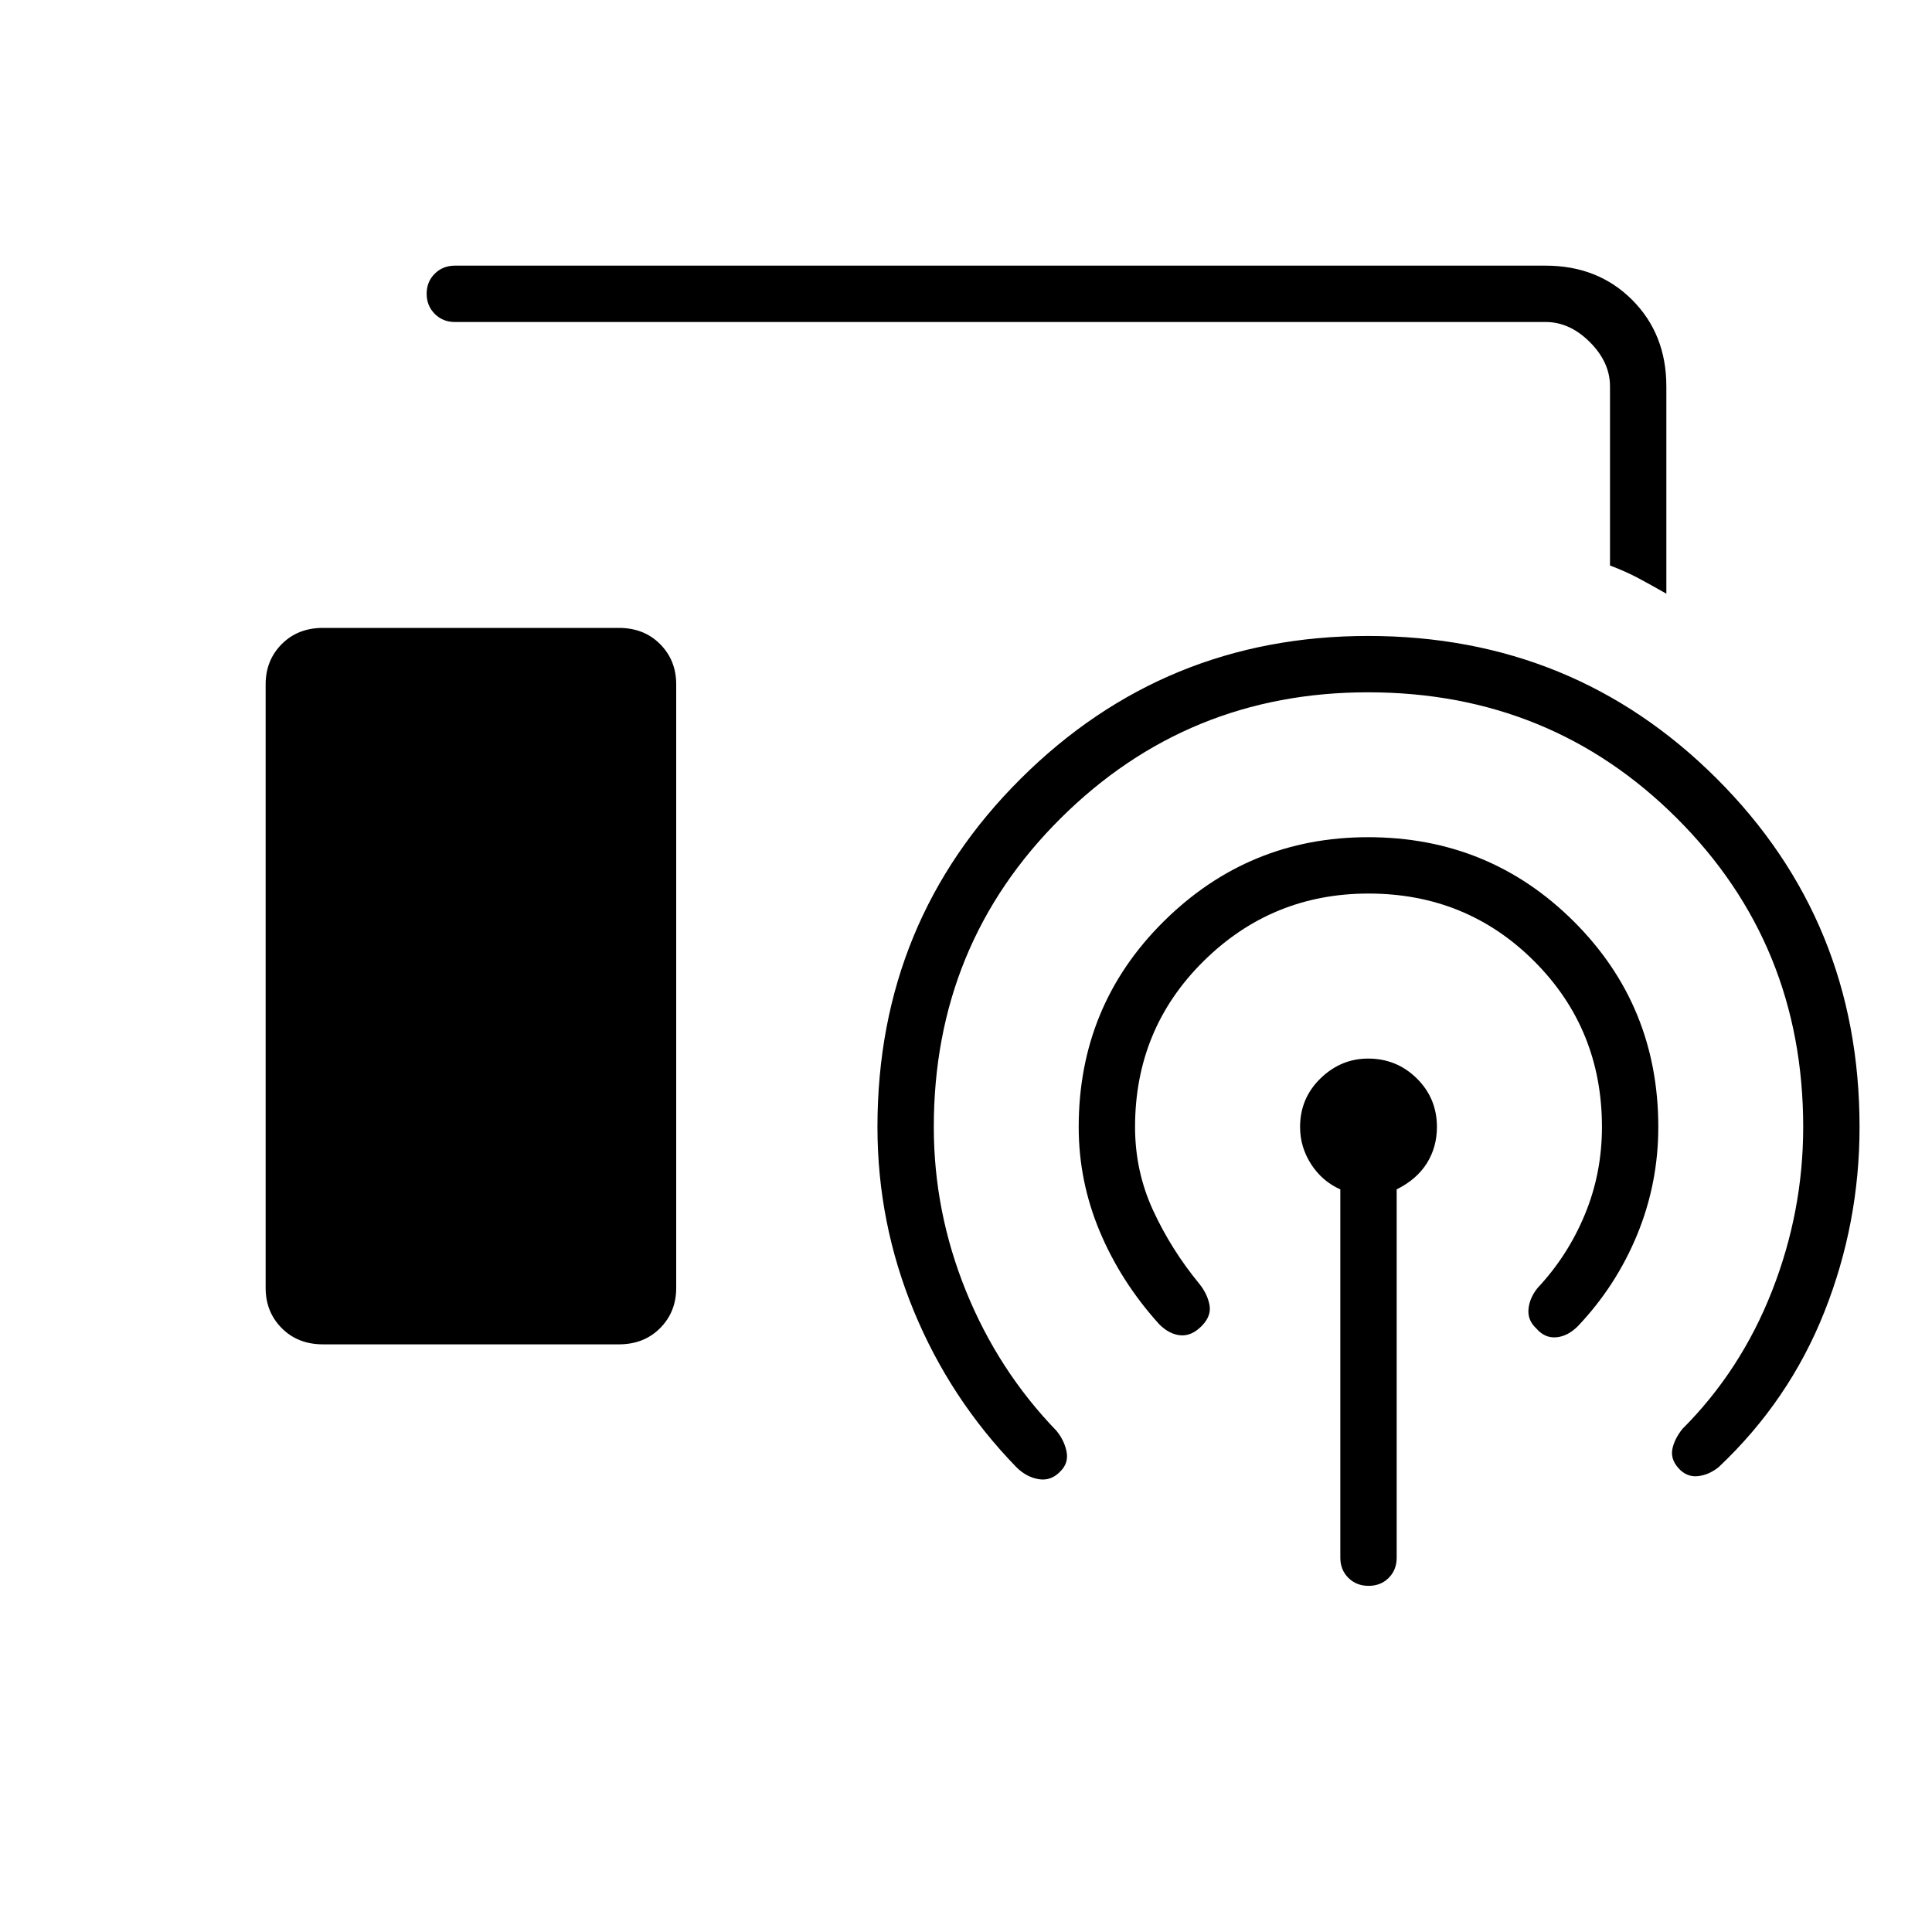 <svg xmlns="http://www.w3.org/2000/svg" height="24" viewBox="0 -960 960 960" width="24"><path d="M828-665q-7-4-13.5-7.5T800-679v-89q0-12-10-22t-22-10H226q-5.95 0-9.975-4.035-4.025-4.035-4.025-10t4.025-9.965q4.025-4 9.975-4h542q26 0 43 17t17 43v103ZM160.496-292Q148-292 140-300.05q-8-8.05-8-19.95v-300q0-11.9 8-19.95 8-8.05 20.496-8.05h147.008Q320-648 328-639.95q8 8.05 8 19.95v300q0 11.9-8 19.95-8 8.05-20.496 8.05H160.496ZM666-186v-183q-9-4-14.5-12.5T646-400q0-14.28 10.141-24.14 10.141-9.86 23.662-9.86Q694-434 704-424.14T714-400q0 10-5 18t-15 13v183q0 6.067-3.953 10.033-3.954 3.967-10 3.967Q674-172 670-175.967q-4-3.966-4-10.033Zm14-330q-48 0-82 33.64T564-400q0 22 9 41.5t23 36.5q4 5 5 10.5t-4 10.5q-5 5-10.5 4.5T576-302q-19-21-29.5-46T536-400q0-60.3 42.238-102.15Q620.476-544 679.789-544 740-544 782-502.15T824-400q0 28-10.5 53.5T784-301q-5 5-10.714 5.5-5.715.5-10-4.5-4.286-4-3.786-9.5.5-5.5 4.5-10.5 15-16 23.5-36.5T796-400q0-48.72-33.64-82.36T680-516Zm-.254-100Q590-616 527-553.36 464-490.72 464-400q0 42.087 16 81.543Q496-279 525-249q4 5 5 10.5t-3 9.5q-4.636 5-10.818 4Q510-226 505-231q-33-34-51-77.74-18-43.74-18-91.26 0-102.292 71.263-173.146Q578.526-644 679.794-644 782-644 853-573.146 924-502.292 924-400q0 47.872-17.5 91.936Q889-264 854-231q-5 4-10.5 4.5t-9.5-4q-4-4.5-3-9.5t5-10q29-29 44.5-68.5T896-400q0-90.72-62.714-153.36Q770.572-616 679.746-616Z"/></svg>